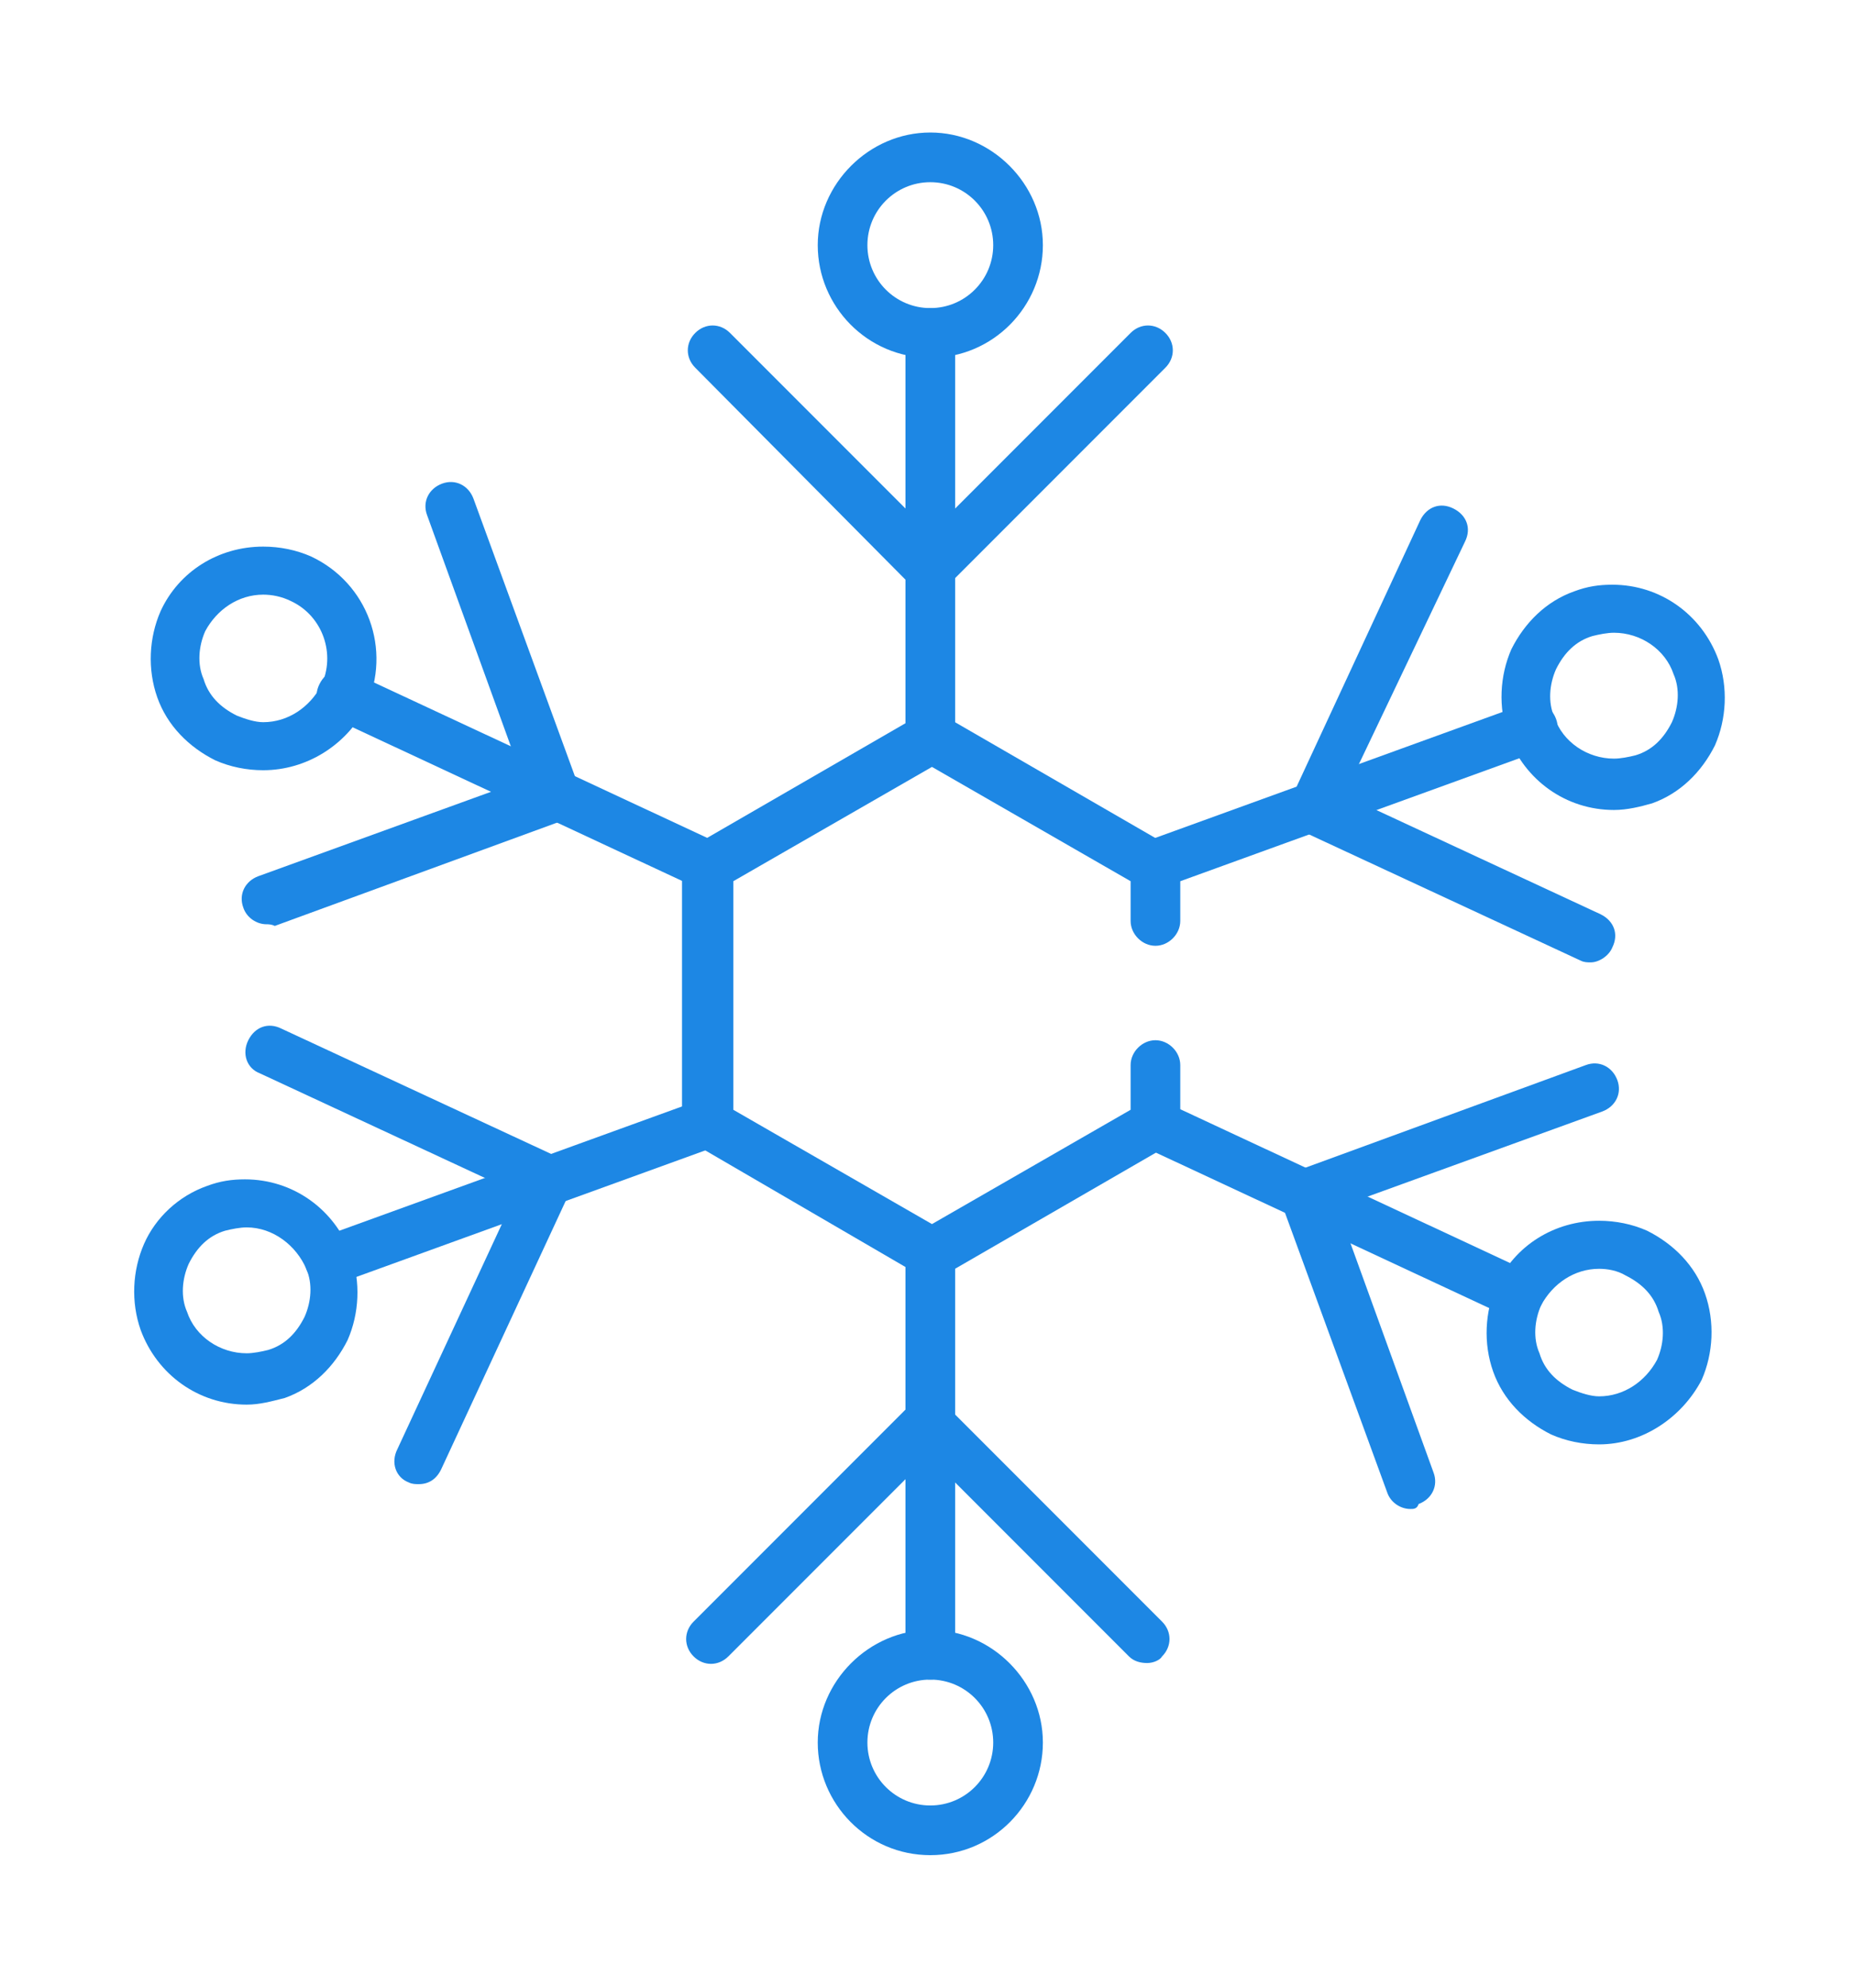 <?xml version="1.0" encoding="UTF-8" standalone="no"?>
<svg width="112px" height="120px" viewBox="0 0 112 120" version="1.1" xmlns="http://www.w3.org/2000/svg" xmlns:xlink="http://www.w3.org/1999/xlink">
    <!-- Generator: Sketch 39.1 (31720) - http://www.bohemiancoding.com/sketch -->
    <title>1-2</title>
    <desc>Created with Sketch.</desc>
    <defs>
        <filter x="-50%" y="-50%" width="200%" height="200%" filterUnits="objectBoundingBox" id="filter-1">
            <feOffset dx="0" dy="8" in="SourceAlpha" result="shadowOffsetOuter1"></feOffset>
            <feGaussianBlur stdDeviation="4" in="shadowOffsetOuter1" result="shadowBlurOuter1"></feGaussianBlur>
            <feColorMatrix values="0 0 0 0 0.114   0 0 0 0 0.529   0 0 0 0 0.894  0 0 0 0.36 0" type="matrix" in="shadowBlurOuter1" result="shadowMatrixOuter1"></feColorMatrix>
            <feMerge>
                <feMergeNode in="shadowMatrixOuter1"></feMergeNode>
                <feMergeNode in="SourceGraphic"></feMergeNode>
            </feMerge>
        </filter>
    </defs>
    <g id="-" stroke="none" stroke-width="1" fill="none" fill-rule="evenodd">
        <g id="main_page_red" transform="translate(-244, -561)" fill="#1D87E4">
            <g id="SELECTER" transform="translate(100, 529)">
                <g id="freeze-copy-3">
                    <g id="Bitmap">
                        <g id="1-2" filter="url(#filter-1)" transform="translate(152, 32)">
                            <path d="M48.2,69.1 C47.9,69.1 47.7,69 47.4,68.9 L34,61.1 C33.5,60.8 33.2,60.3 33.2,59.8 L33.2,44.3 C33.2,43.8 33.5,43.3 34,43 L47.5,35.2 C48,34.9 48.5,34.9 49,35.2 L62.5,43 C63,43.3 63.3,43.8 63.3,44.3 L63.3,47.6 C63.3,48.4 62.6,49.1 61.8,49.1 C61,49.1 60.3,48.4 60.3,47.6 L60.3,45.2 L48.3,38.3 L36.3,45.2 L36.3,59 L48.3,65.9 L60.3,59 L60.3,56.3 C60.3,55.5 61,54.8 61.8,54.8 C62.6,54.8 63.3,55.5 63.3,56.3 L63.3,59.9 C63.3,60.4 63,60.9 62.5,61.2 L49,69 C48.7,69 48.5,69.1 48.2,69.1 L48.2,69.1 Z" id="Shape"></path>
                            <path d="M48.2,38 C47.4,38 46.7,37.3 46.7,36.5 L46.7,12.1 C46.7,11.3 47.4,10.6 48.2,10.6 C49,10.6 49.7,11.3 49.7,12.1 L49.7,36.5 C49.7,37.3 49,38 48.2,38 L48.2,38 Z" id="Shape"></path>
                            <path d="M48.2,27.8 C47.8,27.8 47.4,27.7 47.1,27.4 L34,14.2 C33.4,13.6 33.4,12.7 34,12.1 C34.6,11.5 35.5,11.5 36.1,12.1 L48.2,24.2 L60.3,12.1 C60.9,11.5 61.8,11.5 62.4,12.1 C63,12.7 63,13.6 62.4,14.2 L49.3,27.3 C49,27.7 48.6,27.8 48.2,27.8 L48.2,27.8 Z" id="Shape"></path>
                            <path d="M48.2,13.6 C44.4,13.6 41.4,10.5 41.4,6.8 C41.4,3.1 44.5,0 48.2,0 C51.9,0 55,3.1 55,6.8 C55,10.5 52,13.6 48.2,13.6 L48.2,13.6 Z M48.2,3 C46.1,3 44.4,4.7 44.4,6.8 C44.4,8.9 46.1,10.6 48.2,10.6 C50.3,10.6 52,8.9 52,6.8 C52,4.7 50.3,3 48.2,3 L48.2,3 Z" id="Shape"></path>
                            <path d="M48.2,93.4 C47.4,93.4 46.7,92.7 46.7,91.9 L46.7,67.5 C46.7,66.7 47.4,66 48.2,66 C49,66 49.7,66.7 49.7,67.5 L49.7,91.9 C49.7,92.8 49,93.4 48.2,93.4 L48.2,93.4 Z" id="Shape"></path>
                            <path d="M61.3,92.4 C60.9,92.4 60.5,92.3 60.2,92 L48.1,79.9 L36,92 C35.4,92.6 34.5,92.6 33.9,92 C33.3,91.4 33.3,90.5 33.9,89.9 L47,76.8 C47.6,76.2 48.5,76.2 49.1,76.8 L62.2,89.9 C62.8,90.5 62.8,91.4 62.2,92 C62.1,92.2 61.7,92.4 61.3,92.4 L61.3,92.4 Z" id="Shape"></path>
                            <path d="M48.2,104 C44.4,104 41.4,100.9 41.4,97.2 C41.4,93.5 44.5,90.4 48.2,90.4 C51.9,90.4 55,93.5 55,97.2 C55,100.9 52,104 48.2,104 L48.2,104 Z M48.2,93.4 C46.1,93.4 44.4,95.1 44.4,97.2 C44.4,99.3 46.1,101 48.2,101 C50.3,101 52,99.3 52,97.2 C52,95.1 50.3,93.4 48.2,93.4 L48.2,93.4 Z" id="Shape"></path>
                            <path d="M34.7,45.7 C34.5,45.7 34.3,45.7 34.1,45.6 L12,35.3 C11.2,34.9 10.9,34.1 11.3,33.3 C11.7,32.5 12.5,32.2 13.3,32.6 L35.4,42.9 C36.2,43.3 36.5,44.1 36.1,44.9 C35.8,45.4 35.3,45.7 34.7,45.7 L34.7,45.7 Z" id="Shape"></path>
                            <path d="M8.1,47.8 C7.5,47.8 6.9,47.4 6.7,46.8 C6.4,46 6.8,45.2 7.6,44.9 L23.6,39.1 L17.8,23.1 C17.5,22.3 17.9,21.5 18.7,21.2 C19.5,20.9 20.3,21.3 20.6,22.1 L27,39.6 C27.1,40 27.1,40.4 26.9,40.7 C26.7,41.1 26.4,41.3 26.1,41.5 L8.6,47.9 C8.4,47.8 8.2,47.8 8.1,47.8 L8.1,47.8 Z" id="Shape"></path>
                            <path d="M7.9,38.5 C6.9,38.5 5.9,38.3 5,37.9 C3.4,37.1 2.1,35.8 1.5,34.1 C0.9,32.4 1,30.5 1.7,28.9 C2.8,26.5 5.2,25 7.9,25 C8.9,25 9.9,25.2 10.8,25.6 C14.2,27.2 15.7,31.2 14.1,34.7 C12.9,37 10.5,38.5 7.9,38.5 L7.9,38.5 Z M7.9,27.9 C6.4,27.9 5.1,28.8 4.4,30.1 C4,31 3.9,32.1 4.3,33 C4.6,34 5.3,34.7 6.3,35.2 C6.8,35.4 7.4,35.6 7.9,35.6 C9.4,35.6 10.7,34.7 11.4,33.4 C12.3,31.5 11.5,29.2 9.6,28.3 C9,28 8.4,27.9 7.9,27.9 L7.9,27.9 Z" id="Shape"></path>
                            <path d="M11.9,69.6 C11.3,69.6 10.7,69.2 10.5,68.6 C10.2,67.8 10.6,67 11.4,66.7 L34.3,58.4 C35.1,58.1 35.9,58.5 36.2,59.3 C36.5,60.1 36.1,60.9 35.3,61.2 L12.4,69.5 C12.2,69.6 12,69.6 11.9,69.6 L11.9,69.6 Z" id="Shape"></path>
                            <path d="M17.3,81.6 C17.1,81.6 16.9,81.6 16.7,81.5 C15.9,81.2 15.6,80.3 16,79.5 L23.2,64 L7.7,56.8 C6.9,56.5 6.6,55.6 7,54.8 C7.4,54 8.2,53.7 9,54.1 L25.8,61.9 C26.2,62.1 26.4,62.4 26.6,62.7 C26.7,63.1 26.7,63.5 26.5,63.8 L18.7,80.6 C18.4,81.3 17.9,81.6 17.3,81.6 L17.3,81.6 Z" id="Shape"></path>
                            <path d="M6.9,76.8 C4,76.8 1.5,75 0.5,72.3 C-0.1,70.6 4.69069228e-14,68.7 0.7,67.1 C1.4,65.5 2.8,64.2 4.5,63.6 C5.3,63.3 6,63.2 6.8,63.2 C9.7,63.2 12.2,65 13.2,67.7 C13.8,69.4 13.7,71.3 13,72.9 C12.2,74.5 10.9,75.8 9.2,76.4 C8.4,76.6 7.7,76.8 6.9,76.8 L6.9,76.8 Z M6.9,66.1 C6.5,66.1 6,66.2 5.6,66.3 C4.6,66.6 3.9,67.3 3.4,68.3 C3,69.2 2.9,70.3 3.3,71.2 C3.8,72.7 5.3,73.7 6.9,73.7 C7.3,73.7 7.8,73.6 8.2,73.5 C9.2,73.2 9.9,72.5 10.4,71.5 C10.8,70.6 10.9,69.5 10.5,68.6 C9.9,67.2 8.5,66.1 6.9,66.1 L6.9,66.1 Z" id="Shape"></path>
                            <path d="M83.7,71.6 C83.5,71.6 83.3,71.6 83.1,71.5 L61,61.2 C60.2,60.9 59.9,60 60.3,59.2 C60.6,58.4 61.5,58.1 62.3,58.5 L84.4,68.8 C85.2,69.1 85.5,70 85.1,70.8 C84.8,71.3 84.3,71.6 83.7,71.6 L83.7,71.6 Z" id="Shape"></path>
                            <path d="M77.2,83.1 C76.6,83.1 76,82.7 75.8,82.1 L69.4,64.6 C69.1,63.8 69.5,63 70.3,62.7 L87.8,56.3 C88.6,56 89.4,56.4 89.7,57.2 C90,58 89.6,58.8 88.8,59.1 L72.8,64.9 L78.6,80.9 C78.9,81.7 78.5,82.5 77.7,82.8 C77.6,83.1 77.4,83.1 77.2,83.1 L77.2,83.1 Z" id="Shape"></path>
                            <path d="M88.6,79.2 C87.6,79.2 86.6,79 85.7,78.6 C84.1,77.8 82.8,76.5 82.2,74.8 C81.6,73.1 81.7,71.2 82.4,69.6 C83.5,67.2 85.9,65.7 88.6,65.7 C89.6,65.7 90.6,65.9 91.5,66.3 C93.1,67.1 94.4,68.4 95,70.1 C95.6,71.8 95.5,73.7 94.8,75.3 C93.6,77.6 91.2,79.2 88.6,79.2 L88.6,79.2 Z M88.6,68.6 C87.1,68.6 85.8,69.5 85.1,70.8 C84.7,71.7 84.6,72.8 85,73.7 C85.3,74.7 86,75.4 87,75.9 C87.5,76.1 88.1,76.3 88.6,76.3 C90.1,76.3 91.4,75.4 92.1,74.1 C92.5,73.2 92.6,72.1 92.2,71.2 C91.9,70.2 91.2,69.5 90.2,69 C89.7,68.7 89.1,68.6 88.6,68.6 L88.6,68.6 Z" id="Shape"></path>
                            <path d="M61.7,45.7 C61.1,45.7 60.5,45.3 60.3,44.7 C60,43.9 60.4,43.1 61.2,42.8 L84.1,34.5 C84.9,34.2 85.7,34.6 86,35.4 C86.3,36.2 85.9,37 85.1,37.3 L62.2,45.6 C62,45.7 61.8,45.7 61.7,45.7 L61.7,45.7 Z" id="Shape"></path>
                            <path d="M88.1,50.1 C87.9,50.1 87.7,50.1 87.5,50 L70.7,42.2 C69.9,41.8 69.6,41 70,40.2 L77.8,23.4 C78.2,22.6 79,22.3 79.8,22.7 C80.6,23.1 80.9,23.9 80.5,24.7 L73.2,40 L88.7,47.2 C89.5,47.6 89.8,48.4 89.4,49.2 C89.2,49.7 88.6,50.1 88.1,50.1 L88.1,50.1 Z" id="Shape"></path>
                            <path d="M89.5,40.9 C86.6,40.9 84.1,39.1 83.1,36.4 C82.5,34.7 82.6,32.8 83.3,31.2 C84.1,29.6 85.4,28.3 87.1,27.7 C87.9,27.4 88.6,27.3 89.4,27.3 C92.3,27.3 94.8,29.1 95.8,31.8 C96.4,33.5 96.3,35.4 95.6,37 C94.8,38.6 93.5,39.9 91.8,40.5 C91.1,40.7 90.3,40.9 89.5,40.9 L89.5,40.9 Z M89.5,30.2 C89.1,30.2 88.6,30.3 88.2,30.4 C87.2,30.7 86.5,31.4 86,32.4 C85.6,33.3 85.5,34.4 85.9,35.3 C86.4,36.8 87.9,37.8 89.5,37.8 C89.9,37.8 90.4,37.7 90.8,37.6 C91.8,37.3 92.5,36.6 93,35.6 C93.4,34.7 93.5,33.6 93.1,32.7 C92.6,31.2 91.1,30.2 89.5,30.2 L89.5,30.2 Z" id="Shape"></path>
                        </g>
                    </g>
                </g>
            </g>
        </g>
    </g>
</svg>